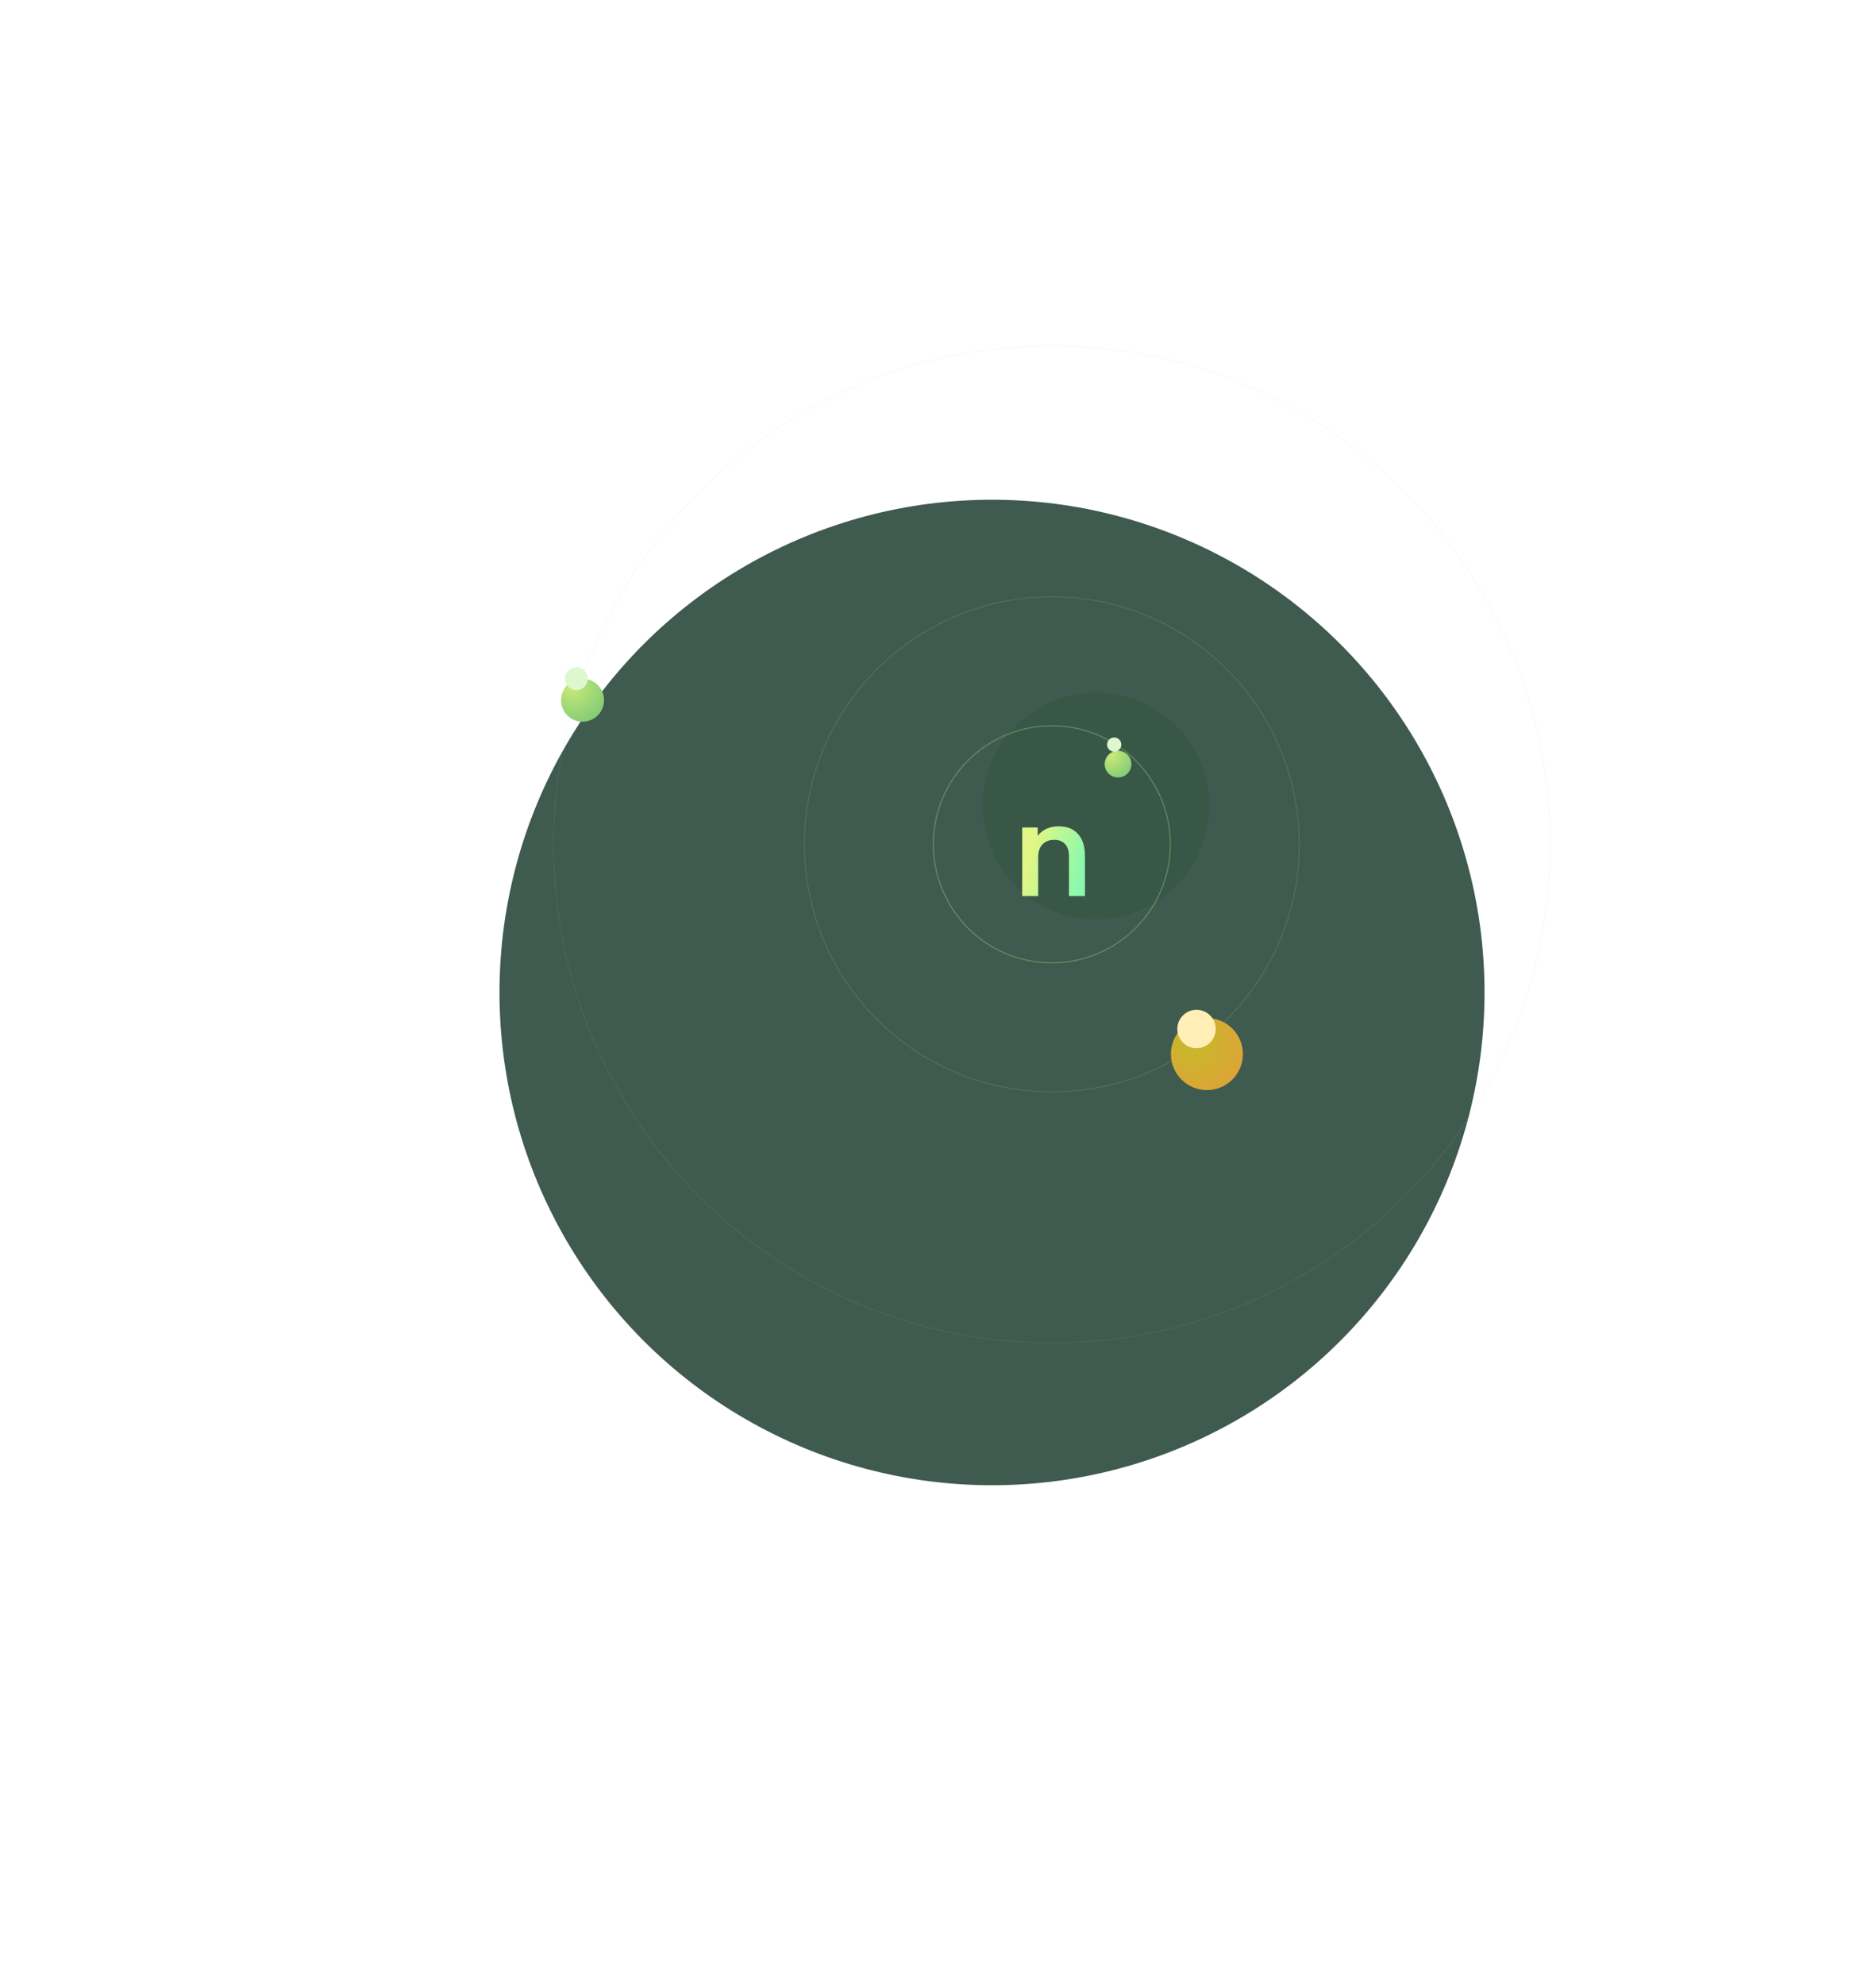 <svg width="1615" height="1708" viewBox="0 0 1615 1708" fill="none" xmlns="http://www.w3.org/2000/svg">
<g filter="url(#filter0_f_249_2)">
<circle cx="943.5" cy="693.5" r="97.5" fill="#A2DC89" fill-opacity="0.4"/>
</g>
<g filter="url(#filter1_f_249_2)">
<circle cx="854" cy="854" r="424" fill="#0F3123" fill-opacity="0.8"/>
</g>
<circle cx="905.5" cy="726.5" r="102" stroke="#A2DC89" stroke-opacity="0.35"/>
<circle cx="905.5" cy="726.5" r="213" stroke="#A2DC89" stroke-opacity="0.15"/>
<circle cx="905.5" cy="726.5" r="429" stroke="#A2DC89" stroke-opacity="0.08"/>
<g filter="url(#filter2_d_249_2)">
<path d="M911.5 697C918.575 697 924.094 699.219 928.057 703.657C932.019 708.039 934 714.303 934 722.449V757H920.245V722.871C920.245 718.152 919.113 714.612 916.849 712.253C914.642 709.837 911.557 708.629 907.594 708.629C903.406 708.629 900.038 709.921 897.491 712.506C895 715.034 893.755 718.798 893.755 723.798V757H880V698.011H893.33V705.174C895.368 702.478 897.915 700.455 900.972 699.107C904.028 697.702 907.538 697 911.5 697Z" fill="url(#paint0_linear_249_2)"/>
</g>
<g filter="url(#filter3_d_249_2)">
<circle cx="1039" cy="893" r="31" fill="url(#paint1_radial_249_2)"/>
</g>
<g filter="url(#filter4_f_249_2)">
<circle cx="1030.04" cy="885.422" r="16.533" fill="#FFEFB7"/>
</g>
<g filter="url(#filter5_d_249_2)">
<circle cx="501.5" cy="588.5" r="18.5" fill="url(#paint2_radial_249_2)"/>
</g>
<g filter="url(#filter6_f_249_2)">
<circle cx="496.156" cy="583.978" r="9.867" fill="#DEF7CE"/>
</g>
<g filter="url(#filter7_d_249_2)">
<circle cx="962.5" cy="643.5" r="11.5" fill="url(#paint3_radial_249_2)"/>
</g>
<g filter="url(#filter8_f_249_2)">
<circle cx="959.178" cy="640.689" r="6.133" fill="#DEF7CE"/>
</g>
<defs>
<filter id="filter0_f_249_2" x="736" y="486" width="415" height="415" filterUnits="userSpaceOnUse" color-interpolation-filters="sRGB">
<feFlood flood-opacity="0" result="BackgroundImageFix"/>
<feBlend mode="normal" in="SourceGraphic" in2="BackgroundImageFix" result="shape"/>
<feGaussianBlur stdDeviation="55" result="effect1_foregroundBlur_249_2"/>
</filter>
<filter id="filter1_f_249_2" x="0" y="0" width="1708" height="1708" filterUnits="userSpaceOnUse" color-interpolation-filters="sRGB">
<feFlood flood-opacity="0" result="BackgroundImageFix"/>
<feBlend mode="normal" in="SourceGraphic" in2="BackgroundImageFix" result="shape"/>
<feGaussianBlur stdDeviation="215" result="effect1_foregroundBlur_249_2"/>
</filter>
<filter id="filter2_d_249_2" x="846" y="677" width="122" height="128" filterUnits="userSpaceOnUse" color-interpolation-filters="sRGB">
<feFlood flood-opacity="0" result="BackgroundImageFix"/>
<feColorMatrix in="SourceAlpha" type="matrix" values="0 0 0 0 0 0 0 0 0 0 0 0 0 0 0 0 0 0 127 0" result="hardAlpha"/>
<feOffset dy="14"/>
<feGaussianBlur stdDeviation="17"/>
<feComposite in2="hardAlpha" operator="out"/>
<feColorMatrix type="matrix" values="0 0 0 0 0.549 0 0 0 0 0.976 0 0 0 0 0.675 0 0 0 0.4 0"/>
<feBlend mode="normal" in2="BackgroundImageFix" result="effect1_dropShadow_249_2"/>
<feBlend mode="normal" in="SourceGraphic" in2="effect1_dropShadow_249_2" result="shape"/>
</filter>
<filter id="filter3_d_249_2" x="965" y="833" width="148" height="148" filterUnits="userSpaceOnUse" color-interpolation-filters="sRGB">
<feFlood flood-opacity="0" result="BackgroundImageFix"/>
<feColorMatrix in="SourceAlpha" type="matrix" values="0 0 0 0 0 0 0 0 0 0 0 0 0 0 0 0 0 0 127 0" result="hardAlpha"/>
<feOffset dy="14"/>
<feGaussianBlur stdDeviation="21.5"/>
<feComposite in2="hardAlpha" operator="out"/>
<feColorMatrix type="matrix" values="0 0 0 0 0.835 0 0 0 0 0.671 0 0 0 0 0.196 0 0 0 1 0"/>
<feBlend mode="normal" in2="BackgroundImageFix" result="effect1_dropShadow_249_2"/>
<feBlend mode="normal" in="SourceGraphic" in2="effect1_dropShadow_249_2" result="shape"/>
</filter>
<filter id="filter4_f_249_2" x="996.511" y="851.889" width="67.067" height="67.067" filterUnits="userSpaceOnUse" color-interpolation-filters="sRGB">
<feFlood flood-opacity="0" result="BackgroundImageFix"/>
<feBlend mode="normal" in="SourceGraphic" in2="BackgroundImageFix" result="shape"/>
<feGaussianBlur stdDeviation="8.5" result="effect1_foregroundBlur_249_2"/>
</filter>
<filter id="filter5_d_249_2" x="441" y="542" width="121" height="121" filterUnits="userSpaceOnUse" color-interpolation-filters="sRGB">
<feFlood flood-opacity="0" result="BackgroundImageFix"/>
<feColorMatrix in="SourceAlpha" type="matrix" values="0 0 0 0 0 0 0 0 0 0 0 0 0 0 0 0 0 0 127 0" result="hardAlpha"/>
<feOffset dy="14"/>
<feGaussianBlur stdDeviation="21"/>
<feComposite in2="hardAlpha" operator="out"/>
<feColorMatrix type="matrix" values="0 0 0 0 0.573 0 0 0 0 0.82 0 0 0 0 0.463 0 0 0 1 0"/>
<feBlend mode="normal" in2="BackgroundImageFix" result="effect1_dropShadow_249_2"/>
<feBlend mode="normal" in="SourceGraphic" in2="effect1_dropShadow_249_2" result="shape"/>
</filter>
<filter id="filter6_f_249_2" x="478.289" y="566.111" width="35.733" height="35.733" filterUnits="userSpaceOnUse" color-interpolation-filters="sRGB">
<feFlood flood-opacity="0" result="BackgroundImageFix"/>
<feBlend mode="normal" in="SourceGraphic" in2="BackgroundImageFix" result="shape"/>
<feGaussianBlur stdDeviation="4" result="effect1_foregroundBlur_249_2"/>
</filter>
<filter id="filter7_d_249_2" x="909" y="604" width="107" height="107" filterUnits="userSpaceOnUse" color-interpolation-filters="sRGB">
<feFlood flood-opacity="0" result="BackgroundImageFix"/>
<feColorMatrix in="SourceAlpha" type="matrix" values="0 0 0 0 0 0 0 0 0 0 0 0 0 0 0 0 0 0 127 0" result="hardAlpha"/>
<feOffset dy="14"/>
<feGaussianBlur stdDeviation="21"/>
<feComposite in2="hardAlpha" operator="out"/>
<feColorMatrix type="matrix" values="0 0 0 0 0.573 0 0 0 0 0.82 0 0 0 0 0.463 0 0 0 1 0"/>
<feBlend mode="normal" in2="BackgroundImageFix" result="effect1_dropShadow_249_2"/>
<feBlend mode="normal" in="SourceGraphic" in2="effect1_dropShadow_249_2" result="shape"/>
</filter>
<filter id="filter8_f_249_2" x="945.044" y="626.556" width="28.267" height="28.267" filterUnits="userSpaceOnUse" color-interpolation-filters="sRGB">
<feFlood flood-opacity="0" result="BackgroundImageFix"/>
<feBlend mode="normal" in="SourceGraphic" in2="BackgroundImageFix" result="shape"/>
<feGaussianBlur stdDeviation="4" result="effect1_foregroundBlur_249_2"/>
</filter>
<linearGradient id="paint0_linear_249_2" x1="892.723" y1="697" x2="938.94" y2="708.58" gradientUnits="userSpaceOnUse">
<stop stop-color="#E2F685"/>
<stop offset="1" stop-color="#8AF9AD"/>
</linearGradient>
<radialGradient id="paint1_radial_249_2" cx="0" cy="0" r="1" gradientUnits="userSpaceOnUse" gradientTransform="translate(1027.29 884.044) rotate(52.815) scale(50.152)">
<stop stop-color="#C6B92A"/>
<stop offset="1" stop-color="#DFA238"/>
</radialGradient>
<radialGradient id="paint2_radial_249_2" cx="0" cy="0" r="1" gradientUnits="userSpaceOnUse" gradientTransform="translate(493 577) rotate(54.605) scale(46.615)">
<stop stop-color="#C9EA77"/>
<stop offset="1" stop-color="#65BE76"/>
</radialGradient>
<radialGradient id="paint3_radial_249_2" cx="0" cy="0" r="1" gradientUnits="userSpaceOnUse" gradientTransform="translate(957.216 636.351) rotate(54.605) scale(28.977)">
<stop stop-color="#C9EA77"/>
<stop offset="1" stop-color="#65BE76"/>
</radialGradient>
</defs>
</svg>
